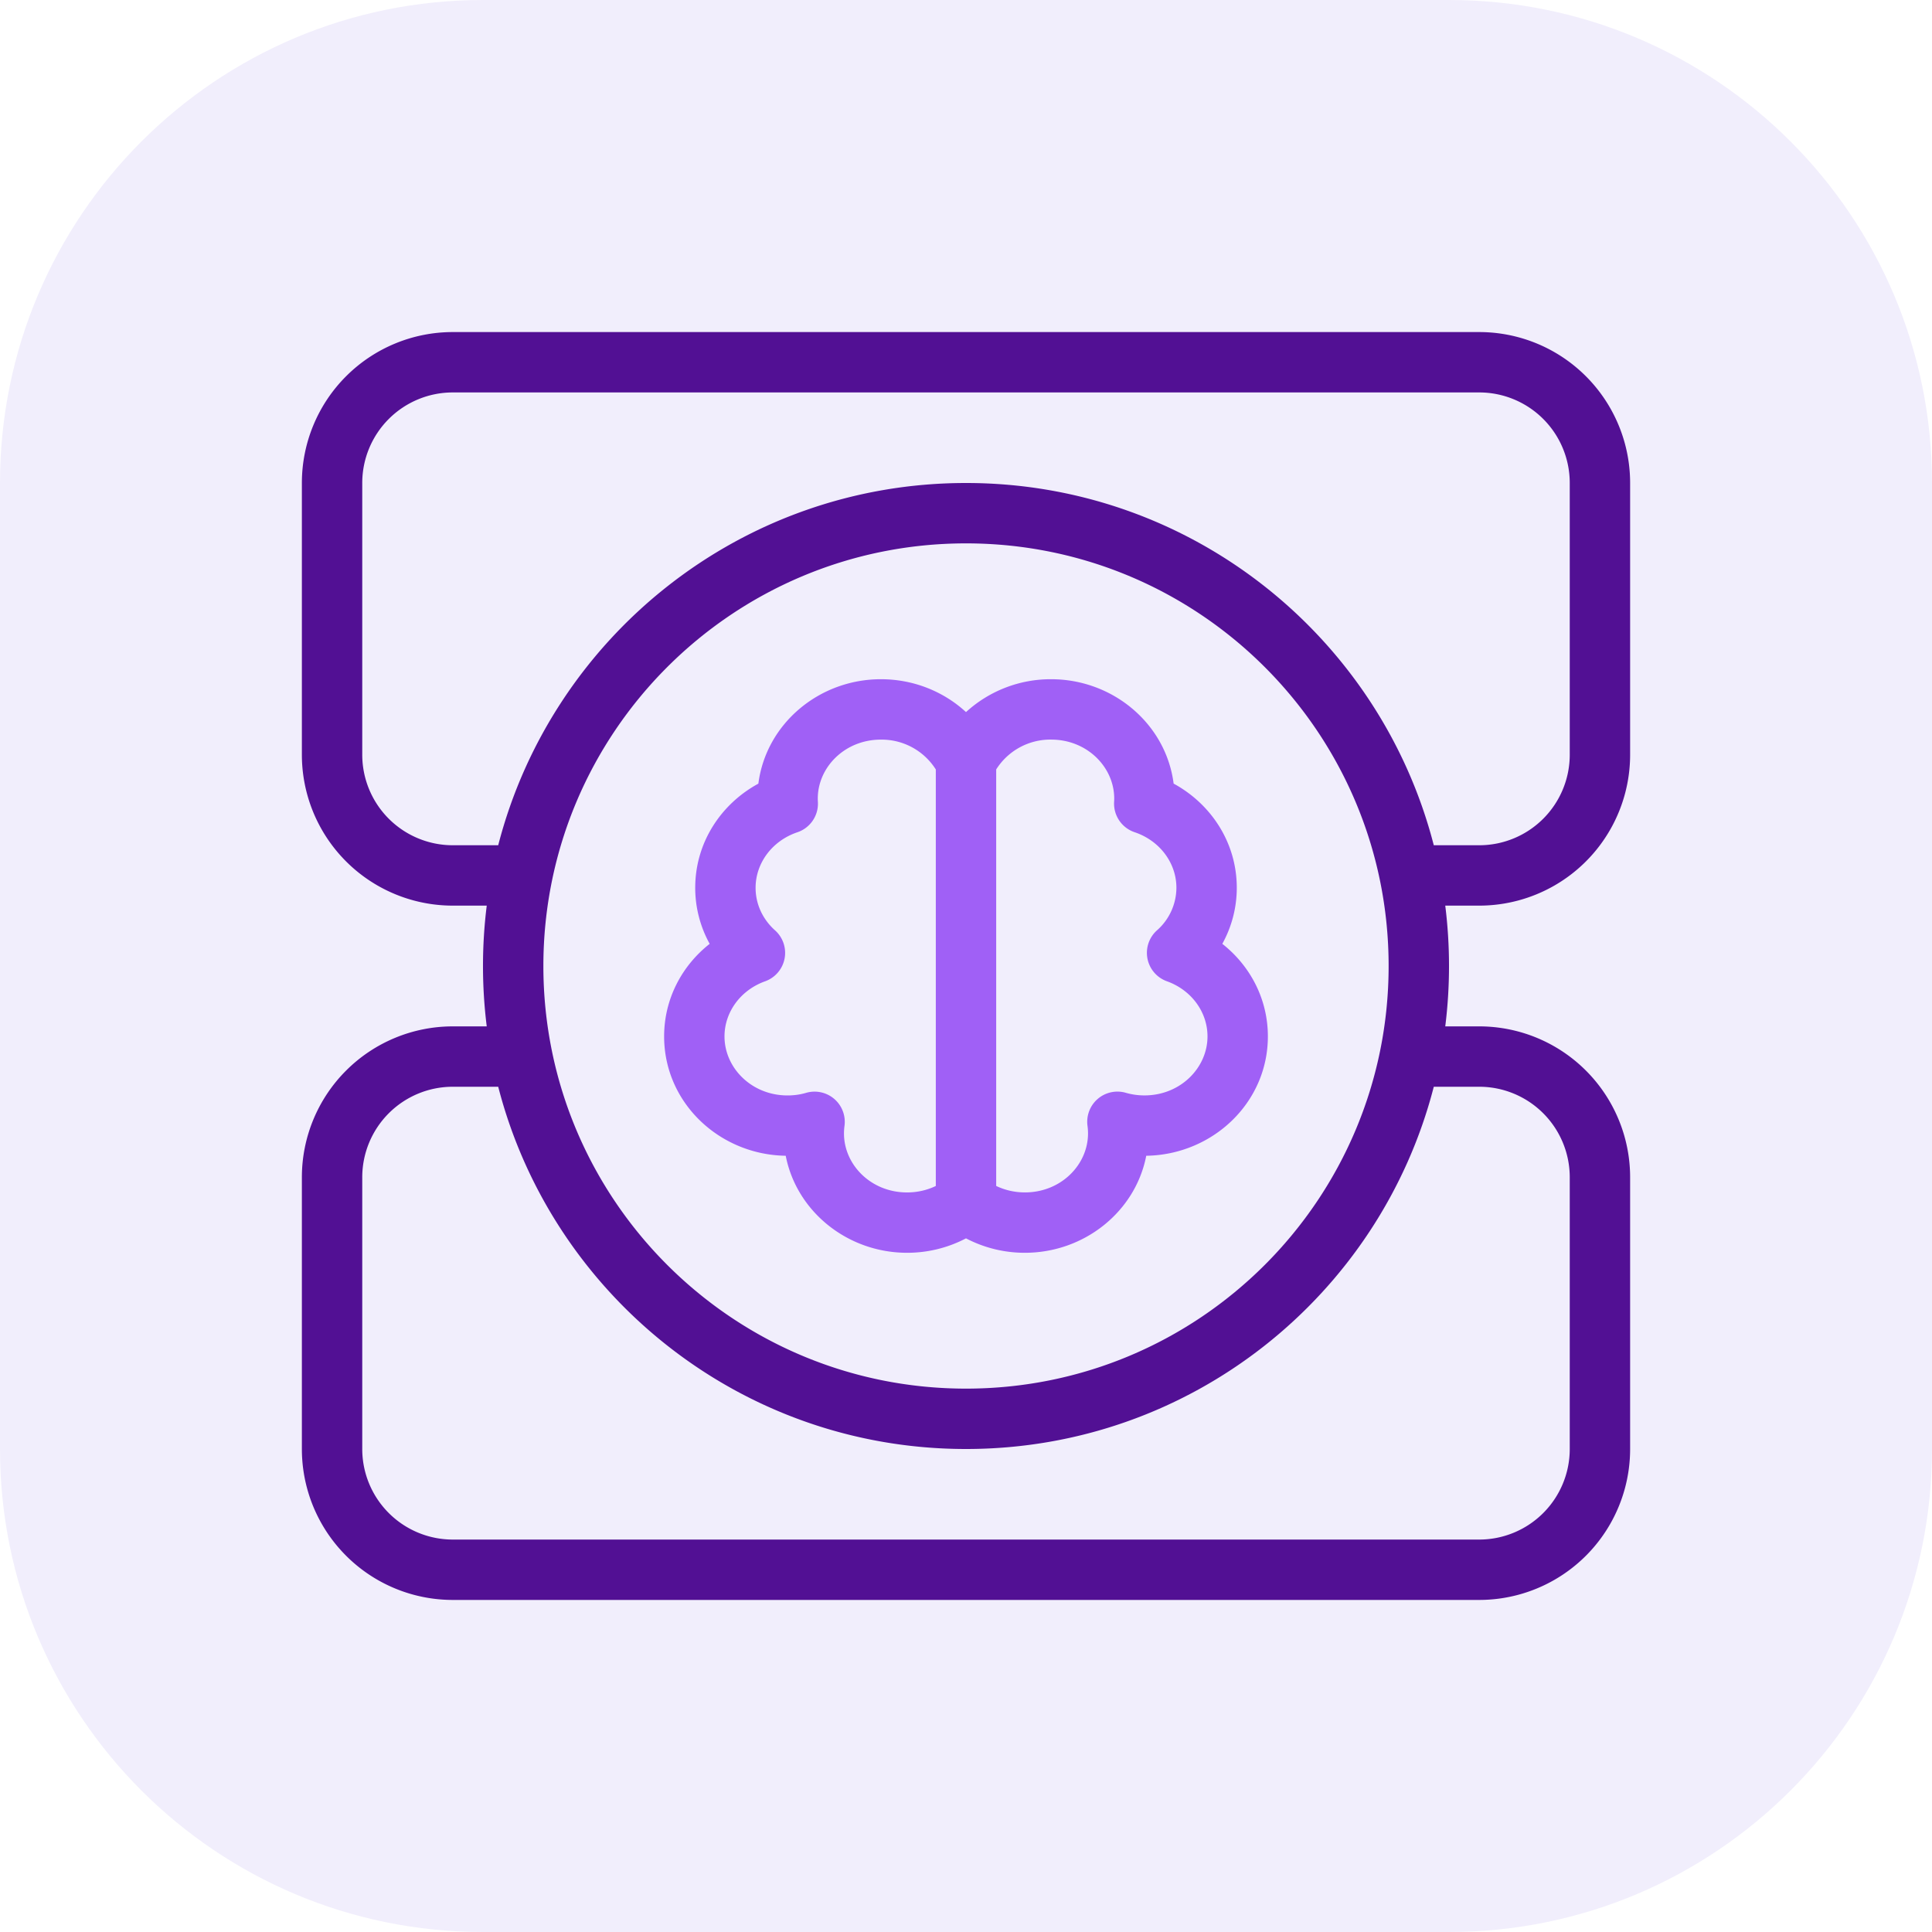 <svg xmlns="http://www.w3.org/2000/svg" width="64" height="64" fill="none" viewBox="0 0 64 64">
    <g class="Jero">
        <g class="Container-Registry" >
            <g class=".Square">
                <path fill="#F1EEFC" d="M0 16C0 7.163 7.163 0 16 0h32c8.837 0 16 7.163 16 16v32c0 8.837-7.163 16-16 16H16C7.163 64 0 56.837 0 48z" class="fillWeak"/>
            </g>
            <g fill-rule="evenodd" class="Icon"  clip-rule="evenodd">
                <path fill="#521094" d="M15 11a5 5 0 0 0-5 5v9a5 5 0 0 0 5 5h1.124a16.158 16.158 0 0 0 0 4H15a5 5 0 0 0-5 5v9a5 5 0 0 0 5 5h34a5 5 0 0 0 5-5v-9a5 5 0 0 0-5-5h-1.124a16.158 16.158 0 0 0 0-4H49a5 5 0 0 0 5-5v-9a5 5 0 0 0-5-5zm32.496 17H49a3 3 0 0 0 3-3v-9a3 3 0 0 0-3-3H15a3 3 0 0 0-3 3v9a3 3 0 0 0 3 3h1.504C18.28 21.1 24.544 16 32 16c7.455 0 13.72 5.1 15.496 12m0 8C45.72 42.9 39.456 48 32 48c-7.455 0-13.72-5.1-15.496-12H15a3 3 0 0 0-3 3v9a3 3 0 0 0 3 3h34a3 3 0 0 0 3-3v-9a3 3 0 0 0-3-3zM18 32c0-7.732 6.268-14 14-14s14 6.268 14 14-6.268 14-14 14-14-6.268-14-14" class="fill"/>
                <path fill="#A060F6" d="M33 25.489v13.797c.284.136.606.214.952.214 1.197 0 2.09-.917 2.09-1.954 0-.085-.006-.169-.017-.25a1 1 0 0 1 1.268-1.096c.194.056.4.087.617.087 1.197 0 2.09-.917 2.09-1.955 0-.809-.535-1.536-1.344-1.826a1 1 0 0 1-.331-1.686 1.89 1.89 0 0 0 .645-1.412c0-.821-.552-1.56-1.384-1.84a1 1 0 0 1-.68-1.005 1.85 1.85 0 0 0 .004-.109c0-1.037-.893-1.954-2.09-1.954a2.121 2.121 0 0 0-1.82.989Zm-1 15.533a4.189 4.189 0 0 1-1.952.478c-1.963 0-3.658-1.357-4.02-3.214C23.84 38.254 22 36.538 22 34.332c0-1.25.596-2.348 1.509-3.066a3.834 3.834 0 0 1-.479-1.857c0-1.501.858-2.781 2.092-3.45.254-1.982 2.01-3.459 4.059-3.459 1.086 0 2.081.41 2.819 1.089a4.156 4.156 0 0 1 2.82-1.089c2.048 0 3.804 1.477 4.058 3.458 1.234.67 2.092 1.95 2.092 3.45 0 .674-.175 1.306-.479 1.858.913.718 1.509 1.816 1.509 3.066 0 2.206-1.84 3.922-4.029 3.954-.361 1.857-2.056 3.214-4.02 3.214A4.186 4.186 0 0 1 32 41.022m-1-1.736V25.49a2.121 2.121 0 0 0-1.82-.989c-1.197 0-2.09.917-2.09 1.954 0 .037.002.073.004.109a1 1 0 0 1-.68 1.006c-.832.28-1.384 1.018-1.384 1.84 0 .546.24 1.048.645 1.41a1 1 0 0 1-.33 1.687c-.81.29-1.345 1.017-1.345 1.826 0 1.038.893 1.955 2.09 1.955.217 0 .424-.03.617-.087a1 1 0 0 1 1.268 1.096 1.864 1.864 0 0 0-.017.25c0 1.037.893 1.954 2.09 1.954.346 0 .668-.078.952-.214Z" class="fillStrong"/>
            </g>
        </g>
    </g>
    <defs>
        <clipPath id="a" class="a">
            <path fill="#fff" d="M0 0h64v64H0z"/>
        </clipPath>
        <clipPath id="b" class="b">
            <path fill="#fff" d="M10 11h44v42H10z"/>
        </clipPath>
    </defs>
</svg>
